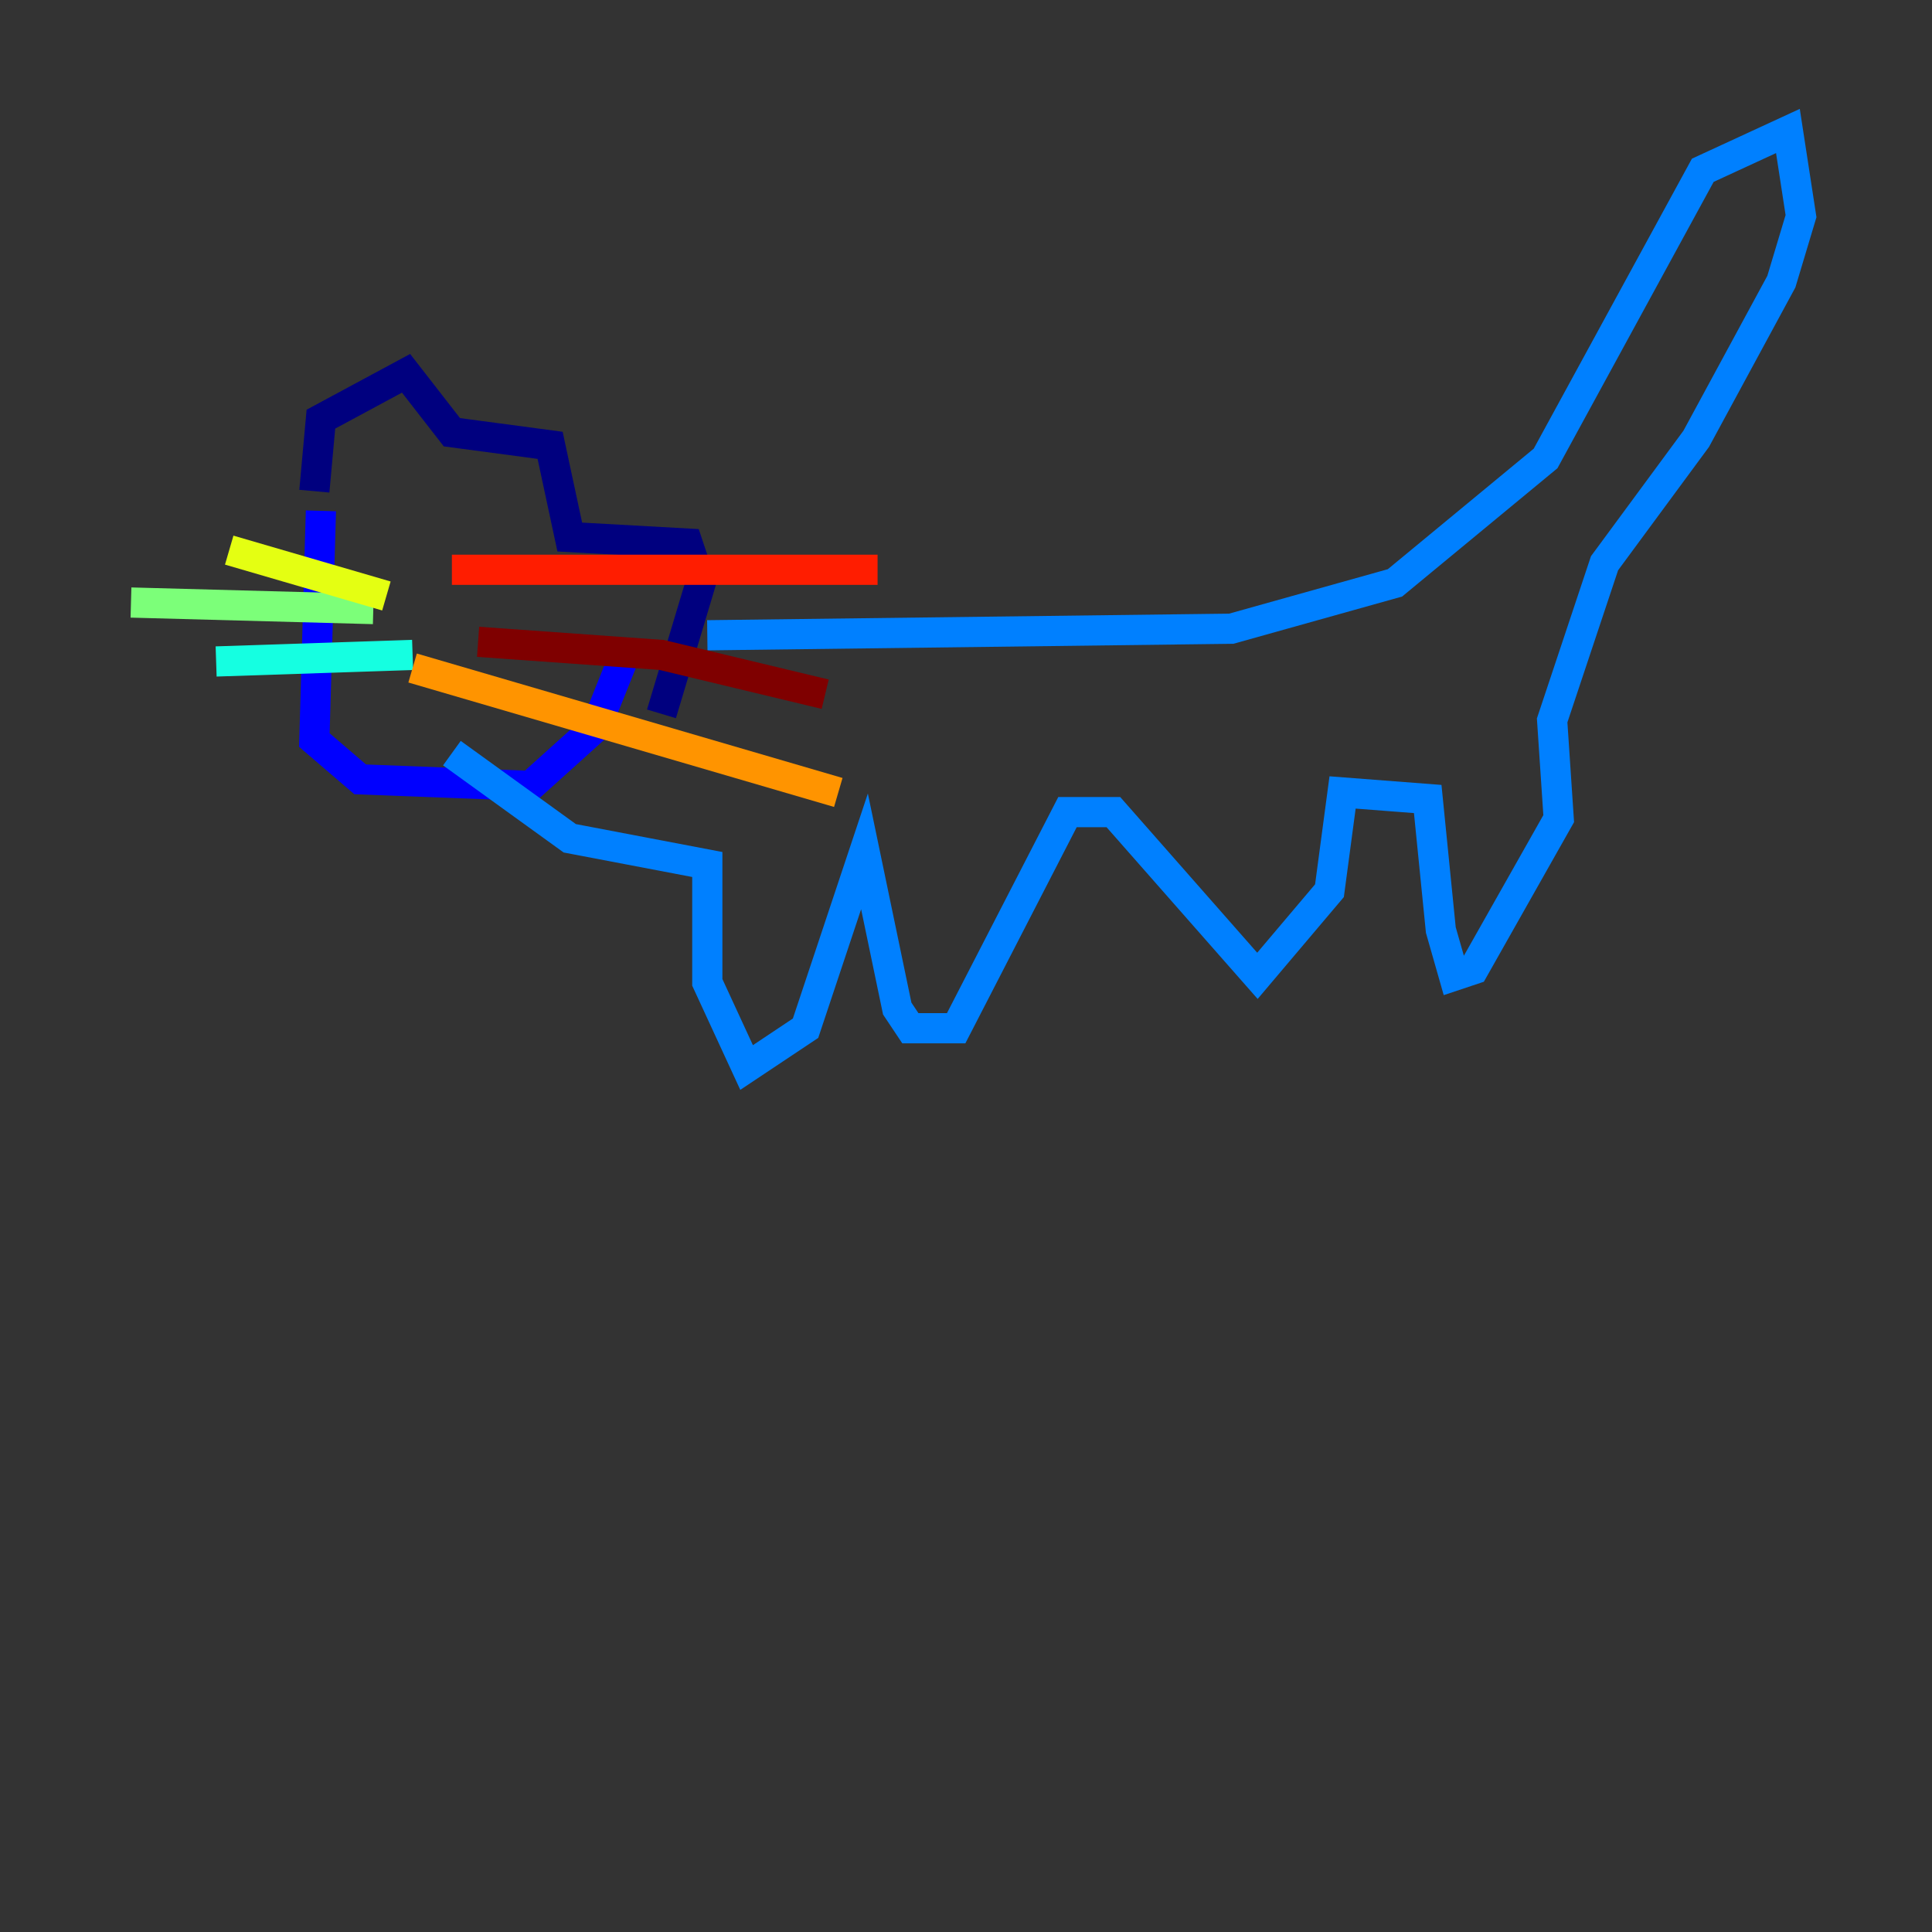 <?xml version="1.0" encoding="utf-8" ?>
<svg baseProfile="tiny" height="128" version="1.2" viewBox="0,0,128,128" width="128" xmlns="http://www.w3.org/2000/svg" xmlns:ev="http://www.w3.org/2001/xml-events" xmlns:xlink="http://www.w3.org/1999/xlink"><rect x="0" y="0" width="128" height="128" fill="#333333" stroke="none"/><defs /><polyline fill="none" points="20.827,32.542 21.261,27.77 26.902,24.732 29.939,28.637 36.447,29.505 37.749,35.58 45.559,36.014 46.427,38.617 43.824,47.295" stroke="#00007f" stroke-width="2" /><polyline fill="none" points="21.261,33.844 20.827,49.031 23.864,51.634 35.146,52.068 39.485,48.163 41.22,43.824" stroke="#0000ff" stroke-width="2" /><polyline fill="none" points="46.861,42.088 81.573,41.654 92.42,38.617 102.4,30.373 112.814,11.281 118.454,8.678 119.322,14.319 118.02,18.658 112.38,29.071 106.305,37.315 102.834,47.729 103.268,54.237 97.627,64.217 96.325,64.651 95.458,61.614 94.59,52.936 88.949,52.502 88.081,59.01 83.308,64.651 73.763,53.803 70.725,53.803 63.349,68.122 60.312,68.122 59.444,66.82 57.275,56.407 53.37,68.122 49.464,70.725 46.861,65.085 46.861,57.275 37.749,55.539 29.939,49.898" stroke="#0080ff" stroke-width="2" /><polyline fill="none" points="27.336,43.39 14.319,43.824" stroke="#15ffe1" stroke-width="2" /><polyline fill="none" points="24.732,40.352 8.678,39.919" stroke="#7cff79" stroke-width="2" /><polyline fill="none" points="25.6,39.485 15.186,36.447" stroke="#e4ff12" stroke-width="2" /><polyline fill="none" points="27.336,44.258 55.539,52.502" stroke="#ff9400" stroke-width="2" /><polyline fill="none" points="29.939,37.749 58.142,37.749" stroke="#ff1d00" stroke-width="2" /><polyline fill="none" points="31.675,42.522 43.824,43.39 54.671,45.993" stroke="#7f0000" stroke-width="2" /></svg>